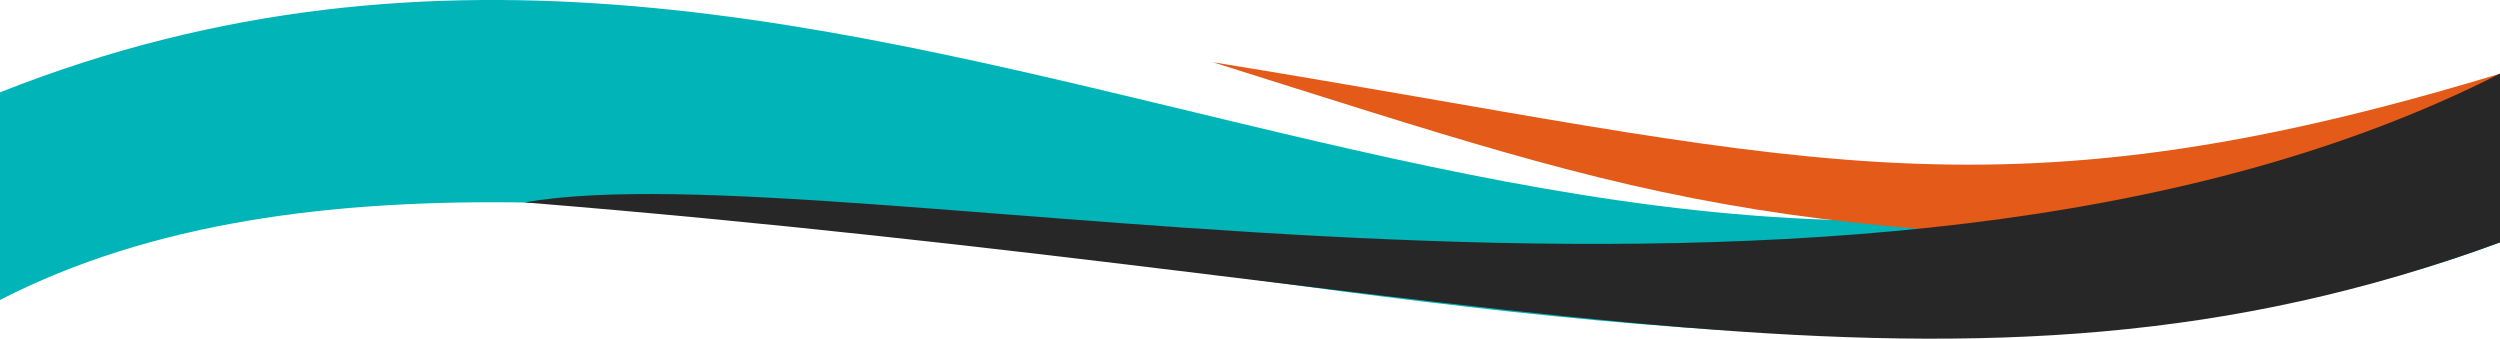 <?xml version="1.0" encoding="UTF-8" standalone="no"?>
<svg
   xmlns:dc="http://purl.org/dc/elements/1.1/"
   xmlns:cc="http://creativecommons.org/ns#"
   xmlns:rdf="http://www.w3.org/1999/02/22-rdf-syntax-ns#"
   xmlns:svg="http://www.w3.org/2000/svg"
   xmlns="http://www.w3.org/2000/svg"
   width="210mm"
   height="28.451mm"
   viewBox="0 0 210 28.451"
   version="1.1"
   id="svg8">
  <defs
     id="defs2">
    <rect
       id="rect875"
       height="13.412"
       width="69.055"
       y="7.35"
       x="50.828" />
  </defs>
  <g
     transform="translate(0,128.603)"
     id="layer1">
    <g
       transform="translate(0,-240.823)"
       id="g861">
      <path
         style="fill:#01b4b8;stroke:none;stroke-width:0.265px;stroke-linecap:butt;stroke-linejoin:miter;stroke-opacity:1"
         d="m 0,119.978 c 73.978,-29.359 133.967,36.848 210,-1.571 v 14.175 C 141.745,157.99 50.709,111.356 0,137.418 Z"
         id="path852" />
      <path
         style="display:inline;fill:#e35a19;stroke:none;stroke-width:0.265px;stroke-linecap:butt;stroke-linejoin:miter;stroke-opacity:1"
         d="m 210,118.407 c -43.442,13.189 -59.375,6.93 -108.126,-0.961 39.056,12.283 46.553,15.644 108.126,15.136 z"
         id="path856" />
      <path
         style="display:inline;fill:#272727;stroke:none;stroke-width:0.265px;stroke-linecap:butt;stroke-linejoin:miter;stroke-opacity:1"
         d="m 210,132.581 c -45.481,16.729 -82.402,3.392 -165.95,-3.36 26.929,-4.681 112.024,16.587 165.95,-10.815 z"
         id="path854" />
    </g>
  </g>
</svg>
